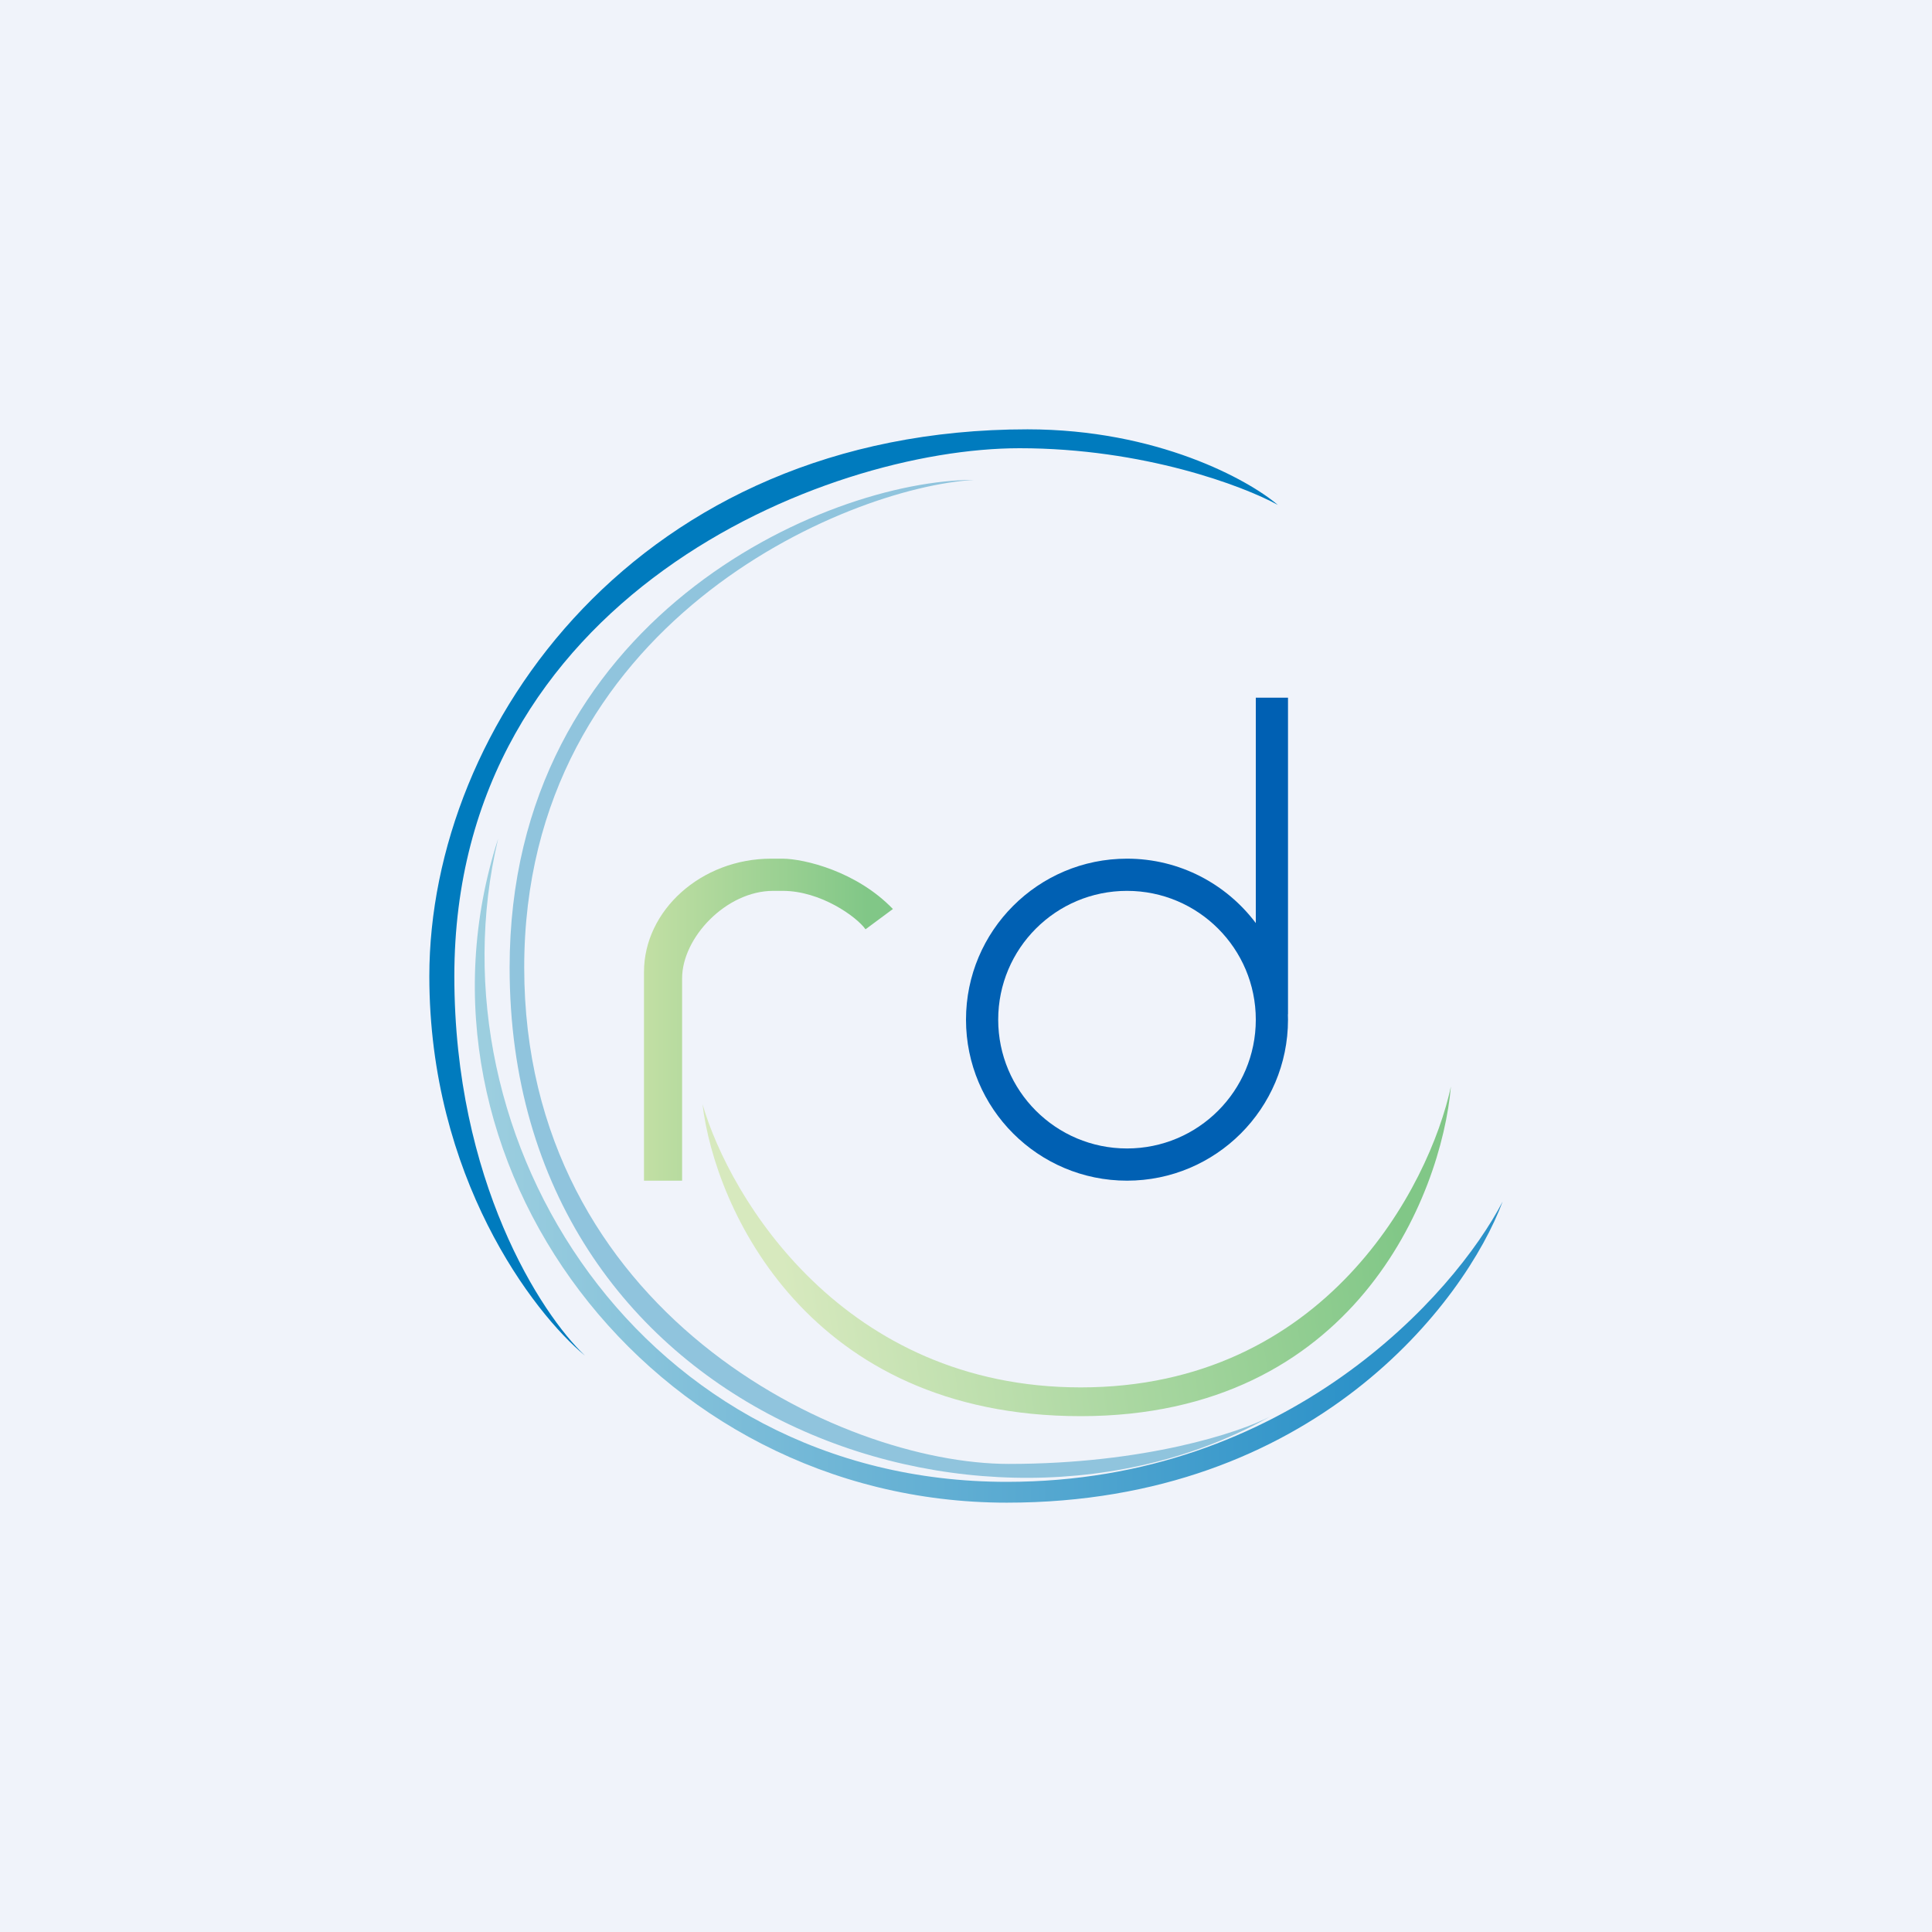 <!-- by TradingView --><svg width="18" height="18" viewBox="0 0 18 18" fill="none" xmlns="http://www.w3.org/2000/svg">
<rect width="18" height="18" fill="#F0F3FA"/>
<path d="M4 9.095C4 10.964 4.966 12.23 5.449 12.629C5.043 12.246 4.233 11.002 4.233 9.095C4.233 5.561 7.683 4.176 9.499 4.176C10.655 4.176 11.585 4.528 11.905 4.704C11.631 4.47 10.781 4 9.573 4C5.952 4 4 6.759 4 9.095Z" fill="#007BBE"/>
<path d="M9.38 14C12.239 14 13.651 12.129 14 11.194C13.548 12.065 11.992 13.806 9.38 13.806C5.988 13.806 3.975 10.62 4.641 7.814C3.675 10.801 6.053 14 9.38 14Z" fill="url(#paint0_linear_229_12439)"/>
<path d="M9.399 13.639C10.668 13.639 11.549 13.346 11.83 13.199C9.165 14.704 4.748 13.199 4.748 9.014C4.748 5.775 7.675 4.471 9.076 4.471C7.873 4.542 4.884 5.811 4.884 9.014C4.884 12.216 7.811 13.639 9.399 13.639Z" fill="#90C4DD"/>
<path d="M10.069 13.194C7.526 13.194 6.66 11.256 6.545 10.287C6.8 11.167 7.862 12.926 10.069 12.926C12.345 12.926 13.317 11.057 13.518 10.122C13.428 11.146 12.613 13.194 10.069 13.194Z" fill="url(#paint1_linear_229_12439)"/>
<path d="M6 9.055V11H6.355V9.115C6.355 8.735 6.767 8.3 7.203 8.3H7.293C7.645 8.3 7.98 8.54 8.064 8.658L8.319 8.469C7.98 8.117 7.494 8.002 7.293 8H7.185C6.531 8 6 8.484 6 9.055Z" fill="url(#paint2_linear_229_12439)"/>
<path fill-rule="evenodd" clip-rule="evenodd" d="M12 6.5H11.7V8.6C11.426 8.236 10.991 8 10.5 8C9.672 8 9 8.672 9 9.5C9 10.328 9.672 11 10.5 11C11.328 11 12 10.328 12 9.5C12 9.483 12 9.467 11.999 9.45H12V6.5ZM11.7 9.5C11.7 10.163 11.163 10.7 10.5 10.7C9.837 10.7 9.3 10.163 9.3 9.5C9.3 8.837 9.837 8.3 10.5 8.3C11.163 8.3 11.7 8.837 11.7 9.5Z" fill="#0060B3"/>
<defs>
<linearGradient id="paint0_linear_229_12439" x1="4.544" y1="9.88" x2="12.773" y2="9.88" gradientUnits="userSpaceOnUse">
<stop stop-color="#9CCEDF"/>
<stop offset="1" stop-color="#2B91C8"/>
</linearGradient>
<linearGradient id="paint1_linear_229_12439" x1="7.299" y1="11.874" x2="13.001" y2="11.008" gradientUnits="userSpaceOnUse">
<stop stop-color="#D7E9BE"/>
<stop offset="1" stop-color="#81C787"/>
</linearGradient>
<linearGradient id="paint2_linear_229_12439" x1="6" y1="9.5" x2="8.084" y2="9.5" gradientUnits="userSpaceOnUse">
<stop stop-color="#C2DFA4"/>
<stop offset="1" stop-color="#81C787"/>
</linearGradient>
</defs>
</svg>
